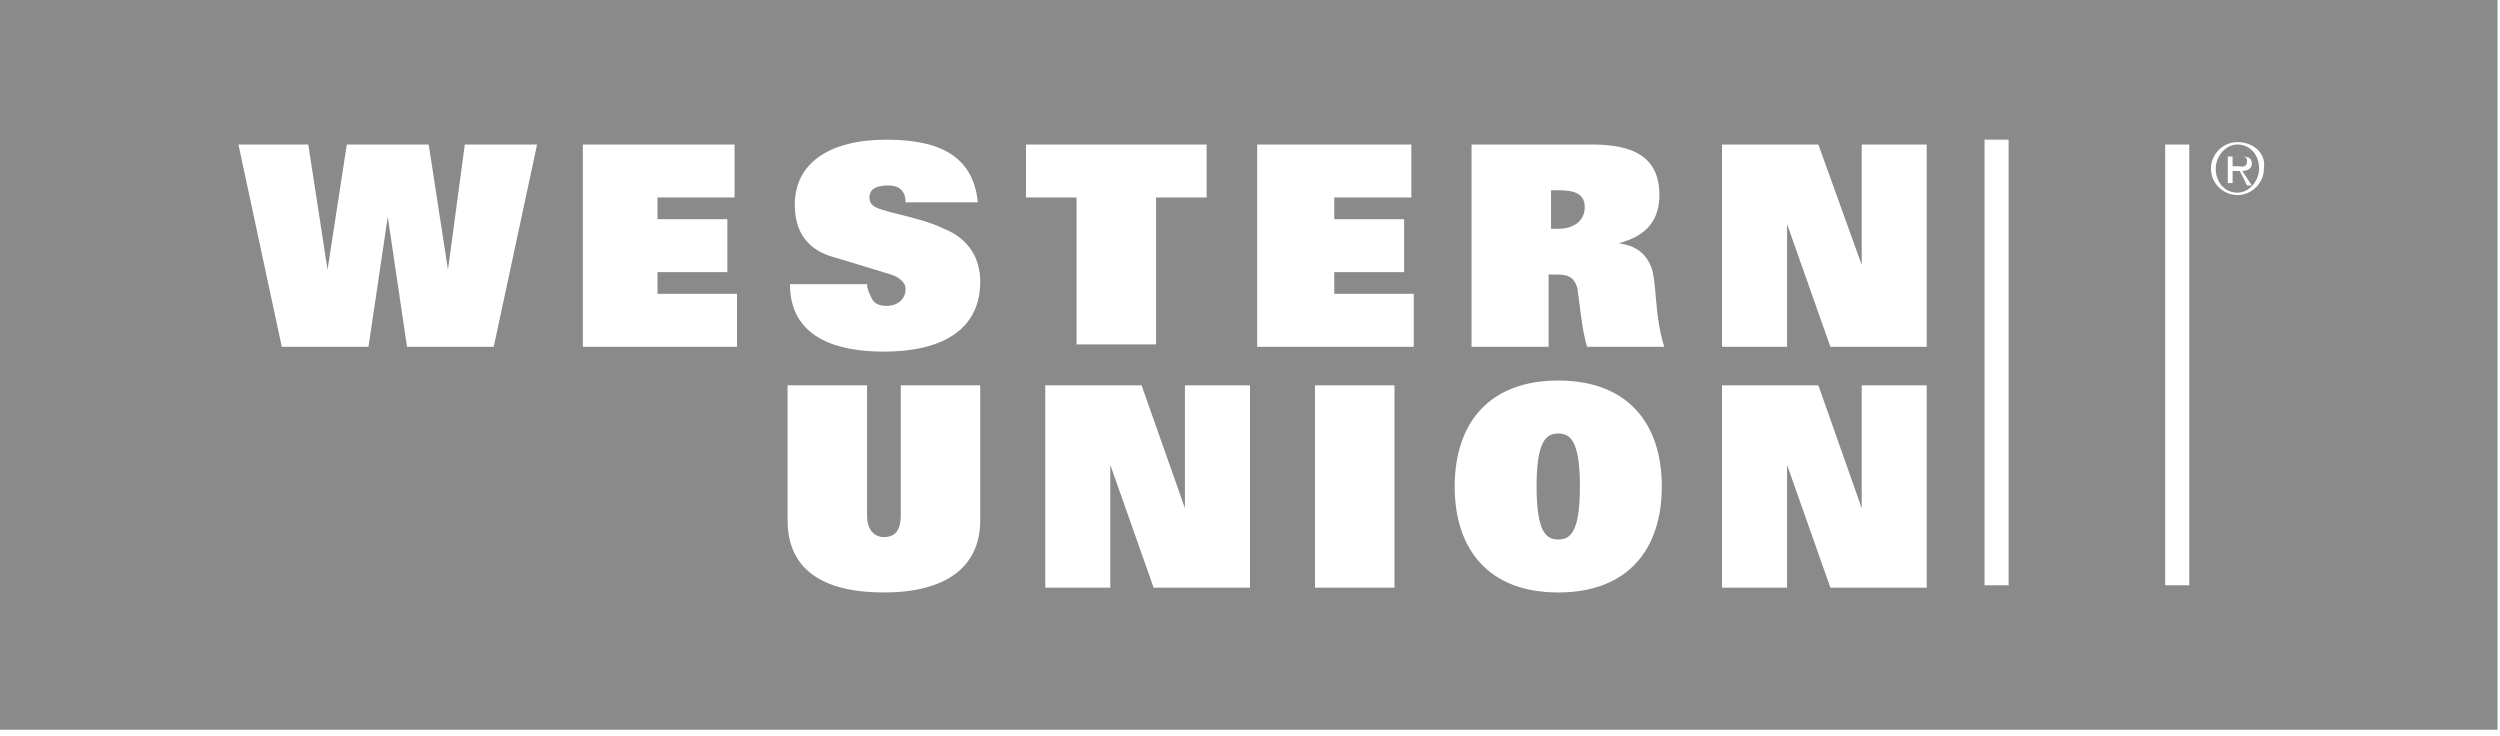 <svg width="163" height="48" viewBox="0 0 163 48" fill="none" xmlns="http://www.w3.org/2000/svg">
<path fill-rule="evenodd" clip-rule="evenodd" d="M0 47.58H162.839V0H0V47.58ZM51.82 13.348C51.82 10.678 54.018 9.108 57.787 9.108C61.084 9.108 63.44 10.05 63.754 13.19H59.043C59.043 12.405 58.572 12.091 57.944 12.091C57.002 12.091 56.688 12.405 56.688 12.876C56.688 13.348 57.002 13.505 57.473 13.662C57.787 13.766 58.206 13.871 58.671 13.987C59.601 14.22 60.718 14.499 61.555 14.918C63.126 15.546 63.911 16.802 63.911 18.372C63.911 21.513 61.398 22.926 57.63 22.926C54.489 22.926 51.506 21.984 51.506 18.529H56.531C56.531 18.843 56.688 19.157 56.844 19.471L56.845 19.472C57.002 19.786 57.316 19.943 57.787 19.943C58.572 19.943 59.043 19.472 59.043 18.843C59.043 18.372 58.572 18.058 58.101 17.901L54.489 16.802C52.605 16.331 51.82 15.075 51.82 13.348ZM129.392 38.158V9.108H130.962V38.158H129.392ZM144.153 10.992C144.153 10.05 144.938 9.265 145.88 9.265C146.979 9.265 147.764 10.05 147.607 10.992C147.607 11.934 146.822 12.719 145.88 12.719C144.938 12.719 144.153 11.934 144.153 10.992ZM18.372 22.612L15.546 9.422H20.1L21.356 17.587L22.612 9.422H27.951L29.207 17.587L30.307 9.422H35.017L32.191 22.612H26.538L25.282 14.133L24.026 22.612H18.372ZM38.001 22.612V9.422H47.894V12.876H42.869V14.29H47.423V17.744H42.869V19.157H48.051V22.612H38.001ZM66.894 12.876V9.422H78.672V12.876H75.374V22.455H70.192V12.876H66.894ZM81.969 22.612V9.422H92.019V12.876H86.994V14.29H91.548V17.744H86.994V19.157H92.176V22.612H81.969ZM95.945 22.612V9.422H103.796C106.466 9.422 108.193 10.207 108.193 12.719C108.193 14.29 107.408 15.389 105.524 15.86C106.78 16.017 107.408 16.645 107.722 17.587C107.849 18.093 107.899 18.676 107.954 19.325C108.037 20.286 108.132 21.393 108.507 22.612H103.482C103.242 21.892 103.094 20.714 102.967 19.708C102.928 19.397 102.891 19.103 102.854 18.843C102.697 18.215 102.383 17.901 101.598 17.901H100.97V22.612H95.945ZM112.276 22.612V9.422H118.557L121.384 17.273V9.422H125.623V22.612H119.342L116.516 14.604V22.612H112.276ZM141.169 38.158V9.422H142.74V38.158H141.169ZM147.293 10.992C147.293 10.05 146.665 9.422 145.88 9.422C145.095 9.422 144.467 10.207 144.467 10.992C144.467 11.934 145.095 12.562 145.88 12.562C146.665 12.562 147.293 11.777 147.293 10.992ZM145.252 11.934V10.207H145.566V10.835H145.88C145.907 10.835 145.943 10.84 145.984 10.845C146.184 10.87 146.508 10.912 146.508 10.521C146.508 10.207 146.351 10.207 146.037 10.207H146.194C146.665 10.207 146.822 10.364 146.822 10.678C146.822 10.992 146.508 11.149 146.194 11.149L146.822 12.091H146.508L146.037 11.149H145.566V11.934H145.252ZM101.598 12.405H101.127V14.918H101.598C102.54 14.918 103.325 14.447 103.325 13.505C103.325 12.562 102.54 12.405 101.598 12.405ZM94.846 31.72C94.846 27.637 97.044 24.811 101.598 24.811C106.152 24.811 108.35 27.637 108.35 31.72C108.35 35.803 106.152 38.629 101.598 38.629C97.044 38.629 94.846 35.803 94.846 31.72ZM51.349 33.918V25.125H56.531V33.604C56.531 34.546 57.002 35.017 57.63 35.017C58.258 35.017 58.729 34.703 58.729 33.604V25.125H63.911V33.918C63.911 37.059 61.555 38.629 57.63 38.629C53.547 38.629 51.349 37.059 51.349 33.918ZM68.151 38.315V25.125H74.432L77.258 33.133V25.125H81.498V38.315H75.217L72.39 30.307V38.315H68.151ZM85.738 38.315V25.125H90.92V38.315H85.738ZM112.276 38.315V25.125H118.557L121.384 33.133V25.125H125.623V38.315H119.342L116.516 30.307V38.315H112.276ZM103.011 31.72C103.011 28.736 102.383 28.265 101.598 28.265C100.813 28.265 100.185 28.736 100.185 31.72C100.185 34.703 100.813 35.175 101.598 35.175C102.383 35.175 103.011 34.703 103.011 31.72Z" fill="#8A8A8A"/>
</svg>
